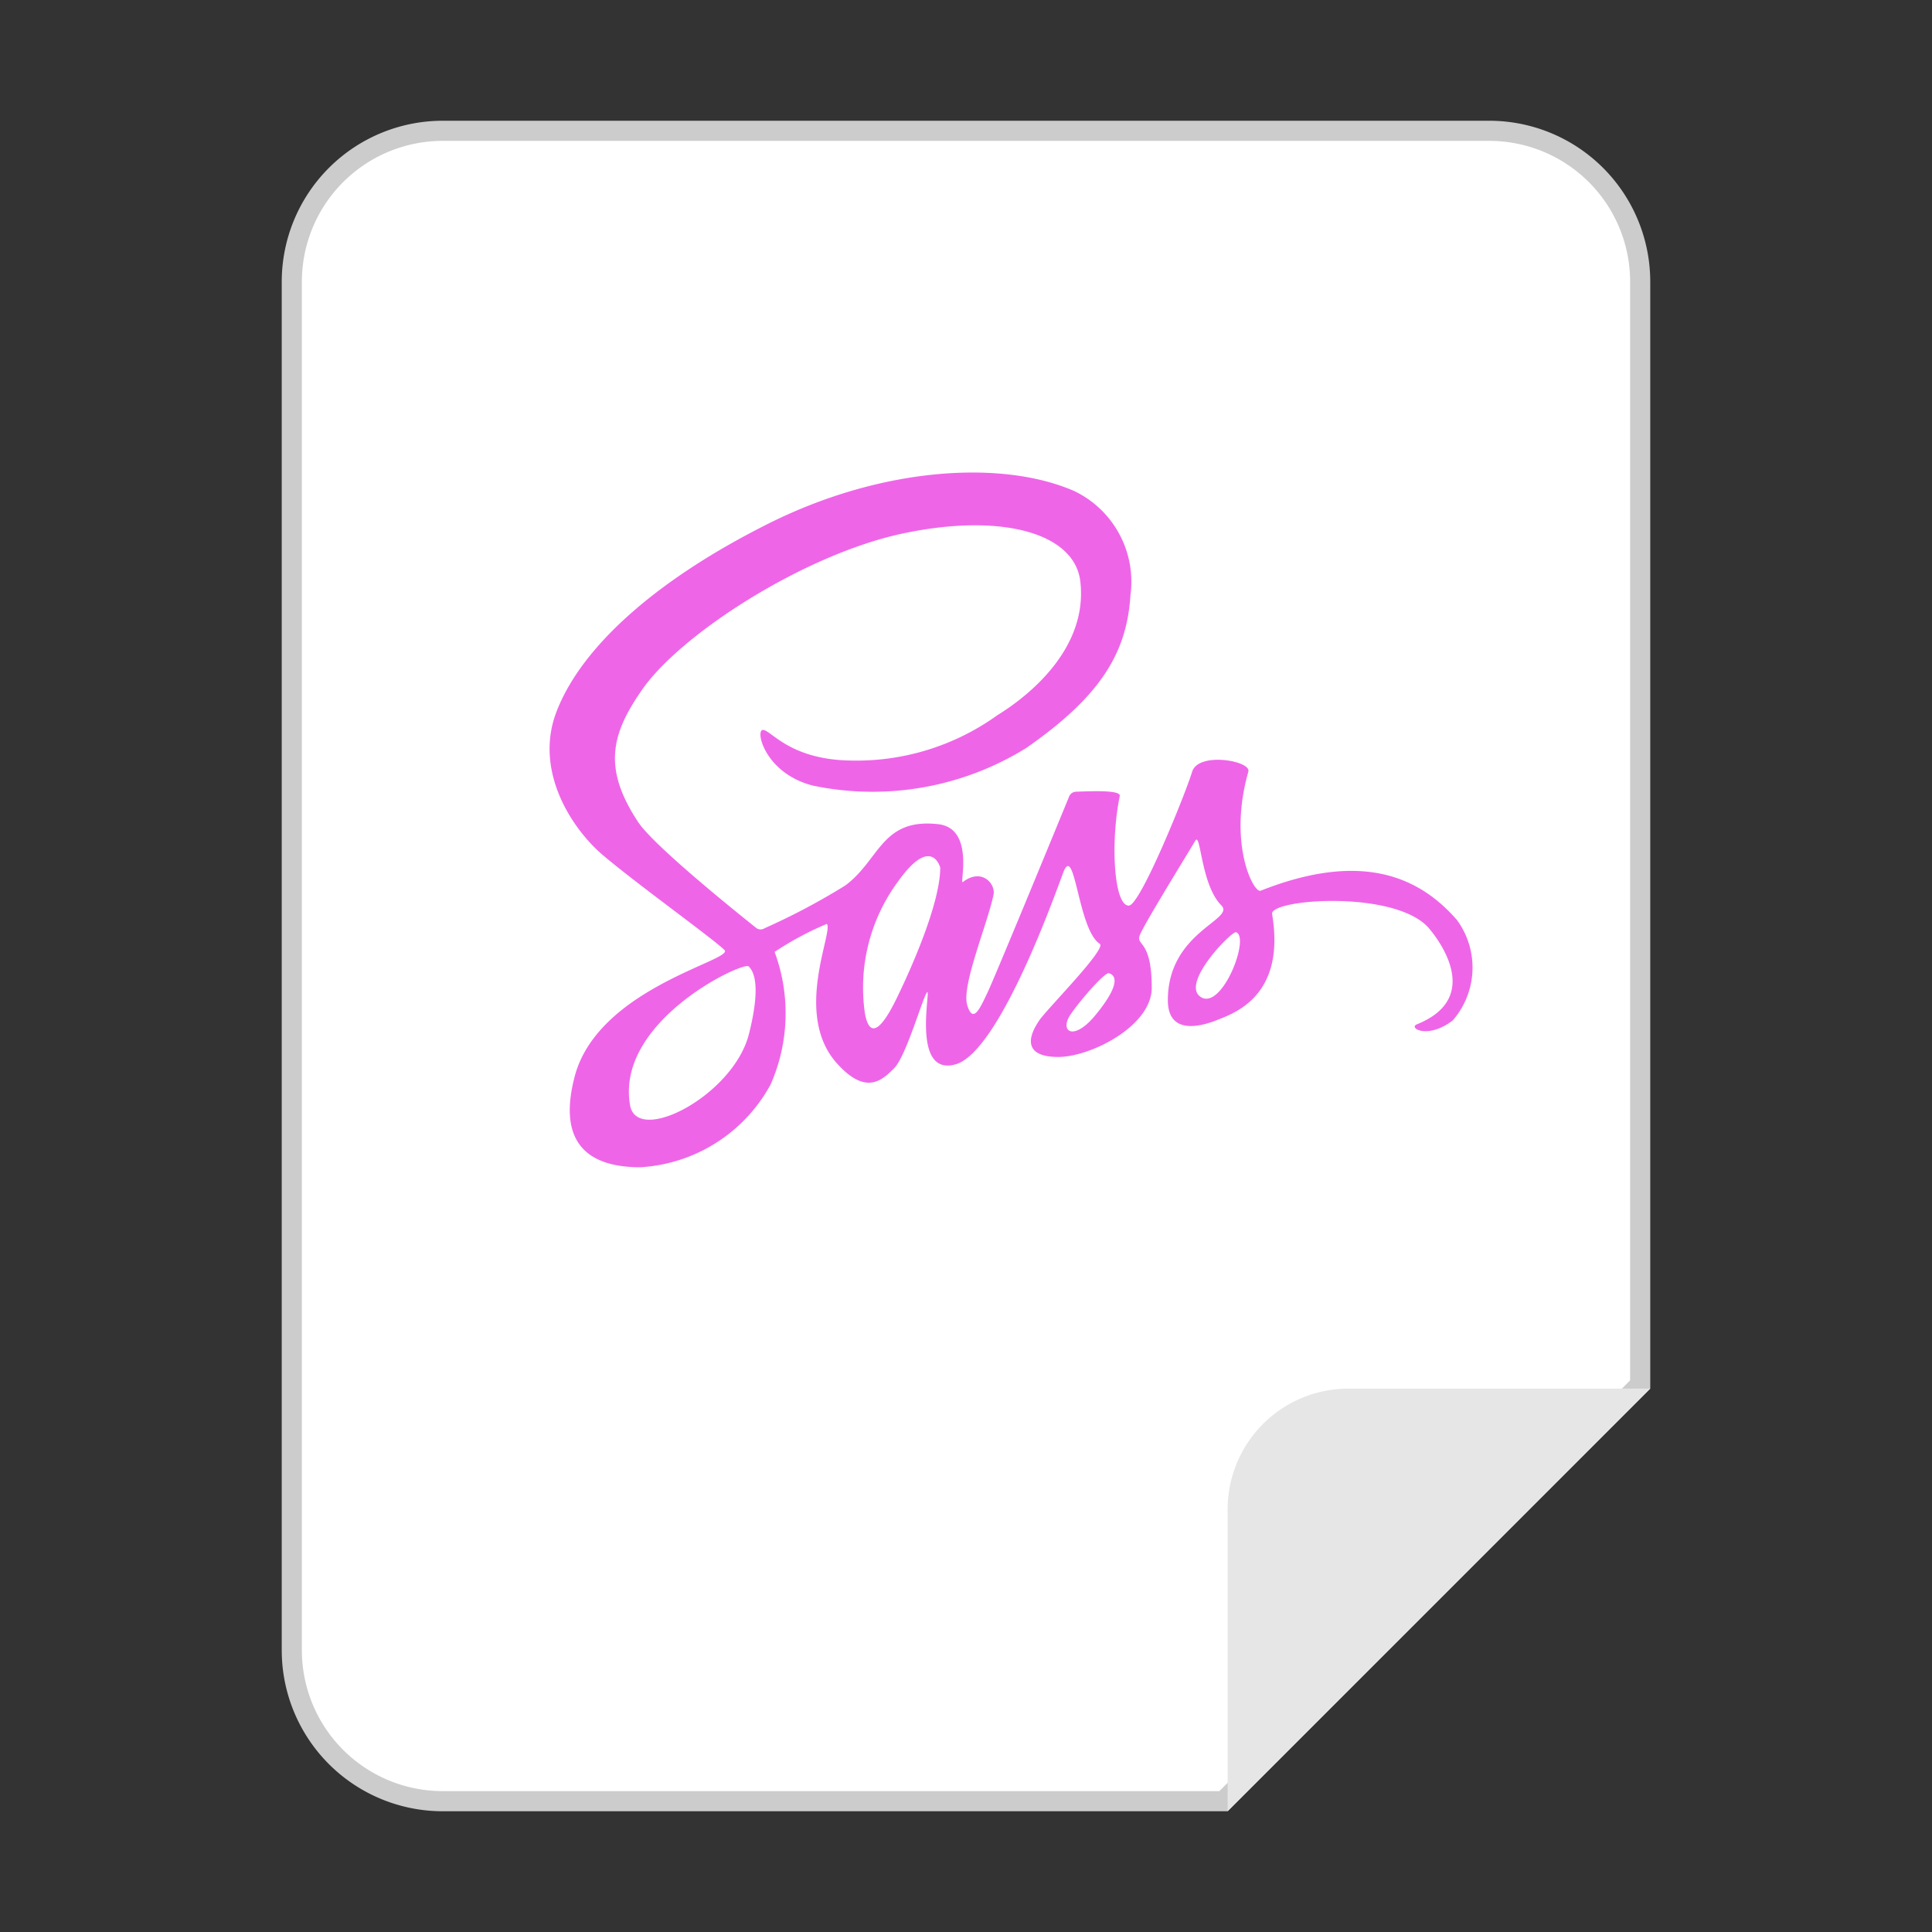 <svg xmlns="http://www.w3.org/2000/svg" viewBox="0 0 96 96"><rect x="0" y="0" width="96" height="96" fill="#333333" stroke="none"/><g id="白底"><g id="_48" data-name=" 48"><path d="M22,89.5A7.5,7.5,0,0,1,14.5,82V14A7.5,7.5,0,0,1,22,6.5H74A7.5,7.5,0,0,1,81.5,14V68.79L60.79,89.5Z" fill="#fff"/><path d="M74,7a7,7,0,0,1,7,7V68.59L60.59,89H22a7,7,0,0,1-7-7V14a7,7,0,0,1,7-7H74m0-1H22a8,8,0,0,0-8,8V82a8,8,0,0,0,8,8H61L82,69V14a8,8,0,0,0-8-8Z" fill="#ccc"/></g><path d="M67,69H82L61,90V75A6,6,0,0,1,67,69Z" fill="#e6e6e6"/><path d="M72.4,45.72c-1.74-2-4.54-3.53-9.76-1.46-.35.13-1.63-2.33-.61-5.92.15-.53-2.47-1-2.79,0C58.86,39.56,56.65,45,56.09,45c-.76,0-.91-3.24-.45-5.44.07-.31-1.34-.25-2.17-.22a.38.38,0,0,0-.35.25c-.59,1.44-3.7,9-4.06,9.75s-.71,1.57-1,.6,1-4,1.31-5.49c.1-.54-.59-1.34-1.53-.62-.17.13.61-2.7-1.25-2.88C43.8,40.65,43.71,42.74,42,44a33.1,33.1,0,0,1-4,2.12.37.37,0,0,1-.41,0c-.94-.75-5.09-4.08-5.88-5.27-1.77-2.68-1.34-4.37.19-6.57,1.92-2.78,8.09-6.75,13-7.78s8.5,0,8.78,2.39c.4,3.4-2.69,5.77-4.11,6.64a12,12,0,0,1-7.35,2.26c-3-.06-3.91-1.52-4.31-1.52s.1,2.17,2.5,2.77a14.5,14.5,0,0,0,10.58-1.87c3.65-2.54,5-4.69,5.18-7.58a5,5,0,0,0-2.79-5.19c-3.6-1.57-9.57-1.19-15.16,1.6s-9.33,6.13-10.57,9.37c-1.15,3,.85,5.93,2.39,7.19C31.75,44,35.52,46.71,36,47.21s-6.19,1.86-7.42,6.19C27.71,56.59,29,58,31.82,58a7.89,7.89,0,0,0,6.47-4.11,8.77,8.77,0,0,0,.2-6.59,15.56,15.56,0,0,1,2.59-1.39c.37.32-1.69,4.47.5,6.92,1.45,1.62,2.25.85,2.85.25s1.44-3.58,1.64-3.78-.8,4.19,1.4,3.59,5-8.58,5.38-9.58c.57-1.39.72,2.9,1.8,3.59.35.24-2.59,3.2-3,3.79-.69,1-.65,1.83.94,1.83s4.64-1.53,4.64-3.44c0-2.44-.81-2.06-.59-2.62s2.35-4,2.75-4.68c.28-.49.27,2.18,1.3,3.21.71.71-2.66,1.31-2.66,4.71,0,1.85,1.84,1.22,2.41,1,.84-.34,3.46-1.17,2.77-5.28-.12-.75,6.12-1.22,7.79.7.84,1,2.44,3.56-.6,4.78-.43.18.55.76,1.79-.2A4,4,0,0,0,72.4,45.72ZM37.22,51.36c-.76,3.06-5.55,5.55-5.91,3.57-.75-4.19,5.62-7.17,5.89-6.91S37.81,49,37.22,51.36Zm7.41-1.91c-.54,1.14-1.35,2.52-1.65.92a8.87,8.87,0,0,1,1.63-6.55c1.68-2.37,2.11-.71,2.11-.71C46.72,44.92,45.22,48.23,44.63,49.45Zm9.71,1.1c-1,1.14-1.61.71-1.23,0,.24-.45,1.77-2.28,2-2.19C55.63,48.53,55.42,49.27,54.34,50.55Zm5.34-1c-1.07-.65,1.53-3.3,1.74-3.23C62.13,46.57,60.73,50.19,59.68,49.55Z" fill="#ef65e8"/></g></svg>